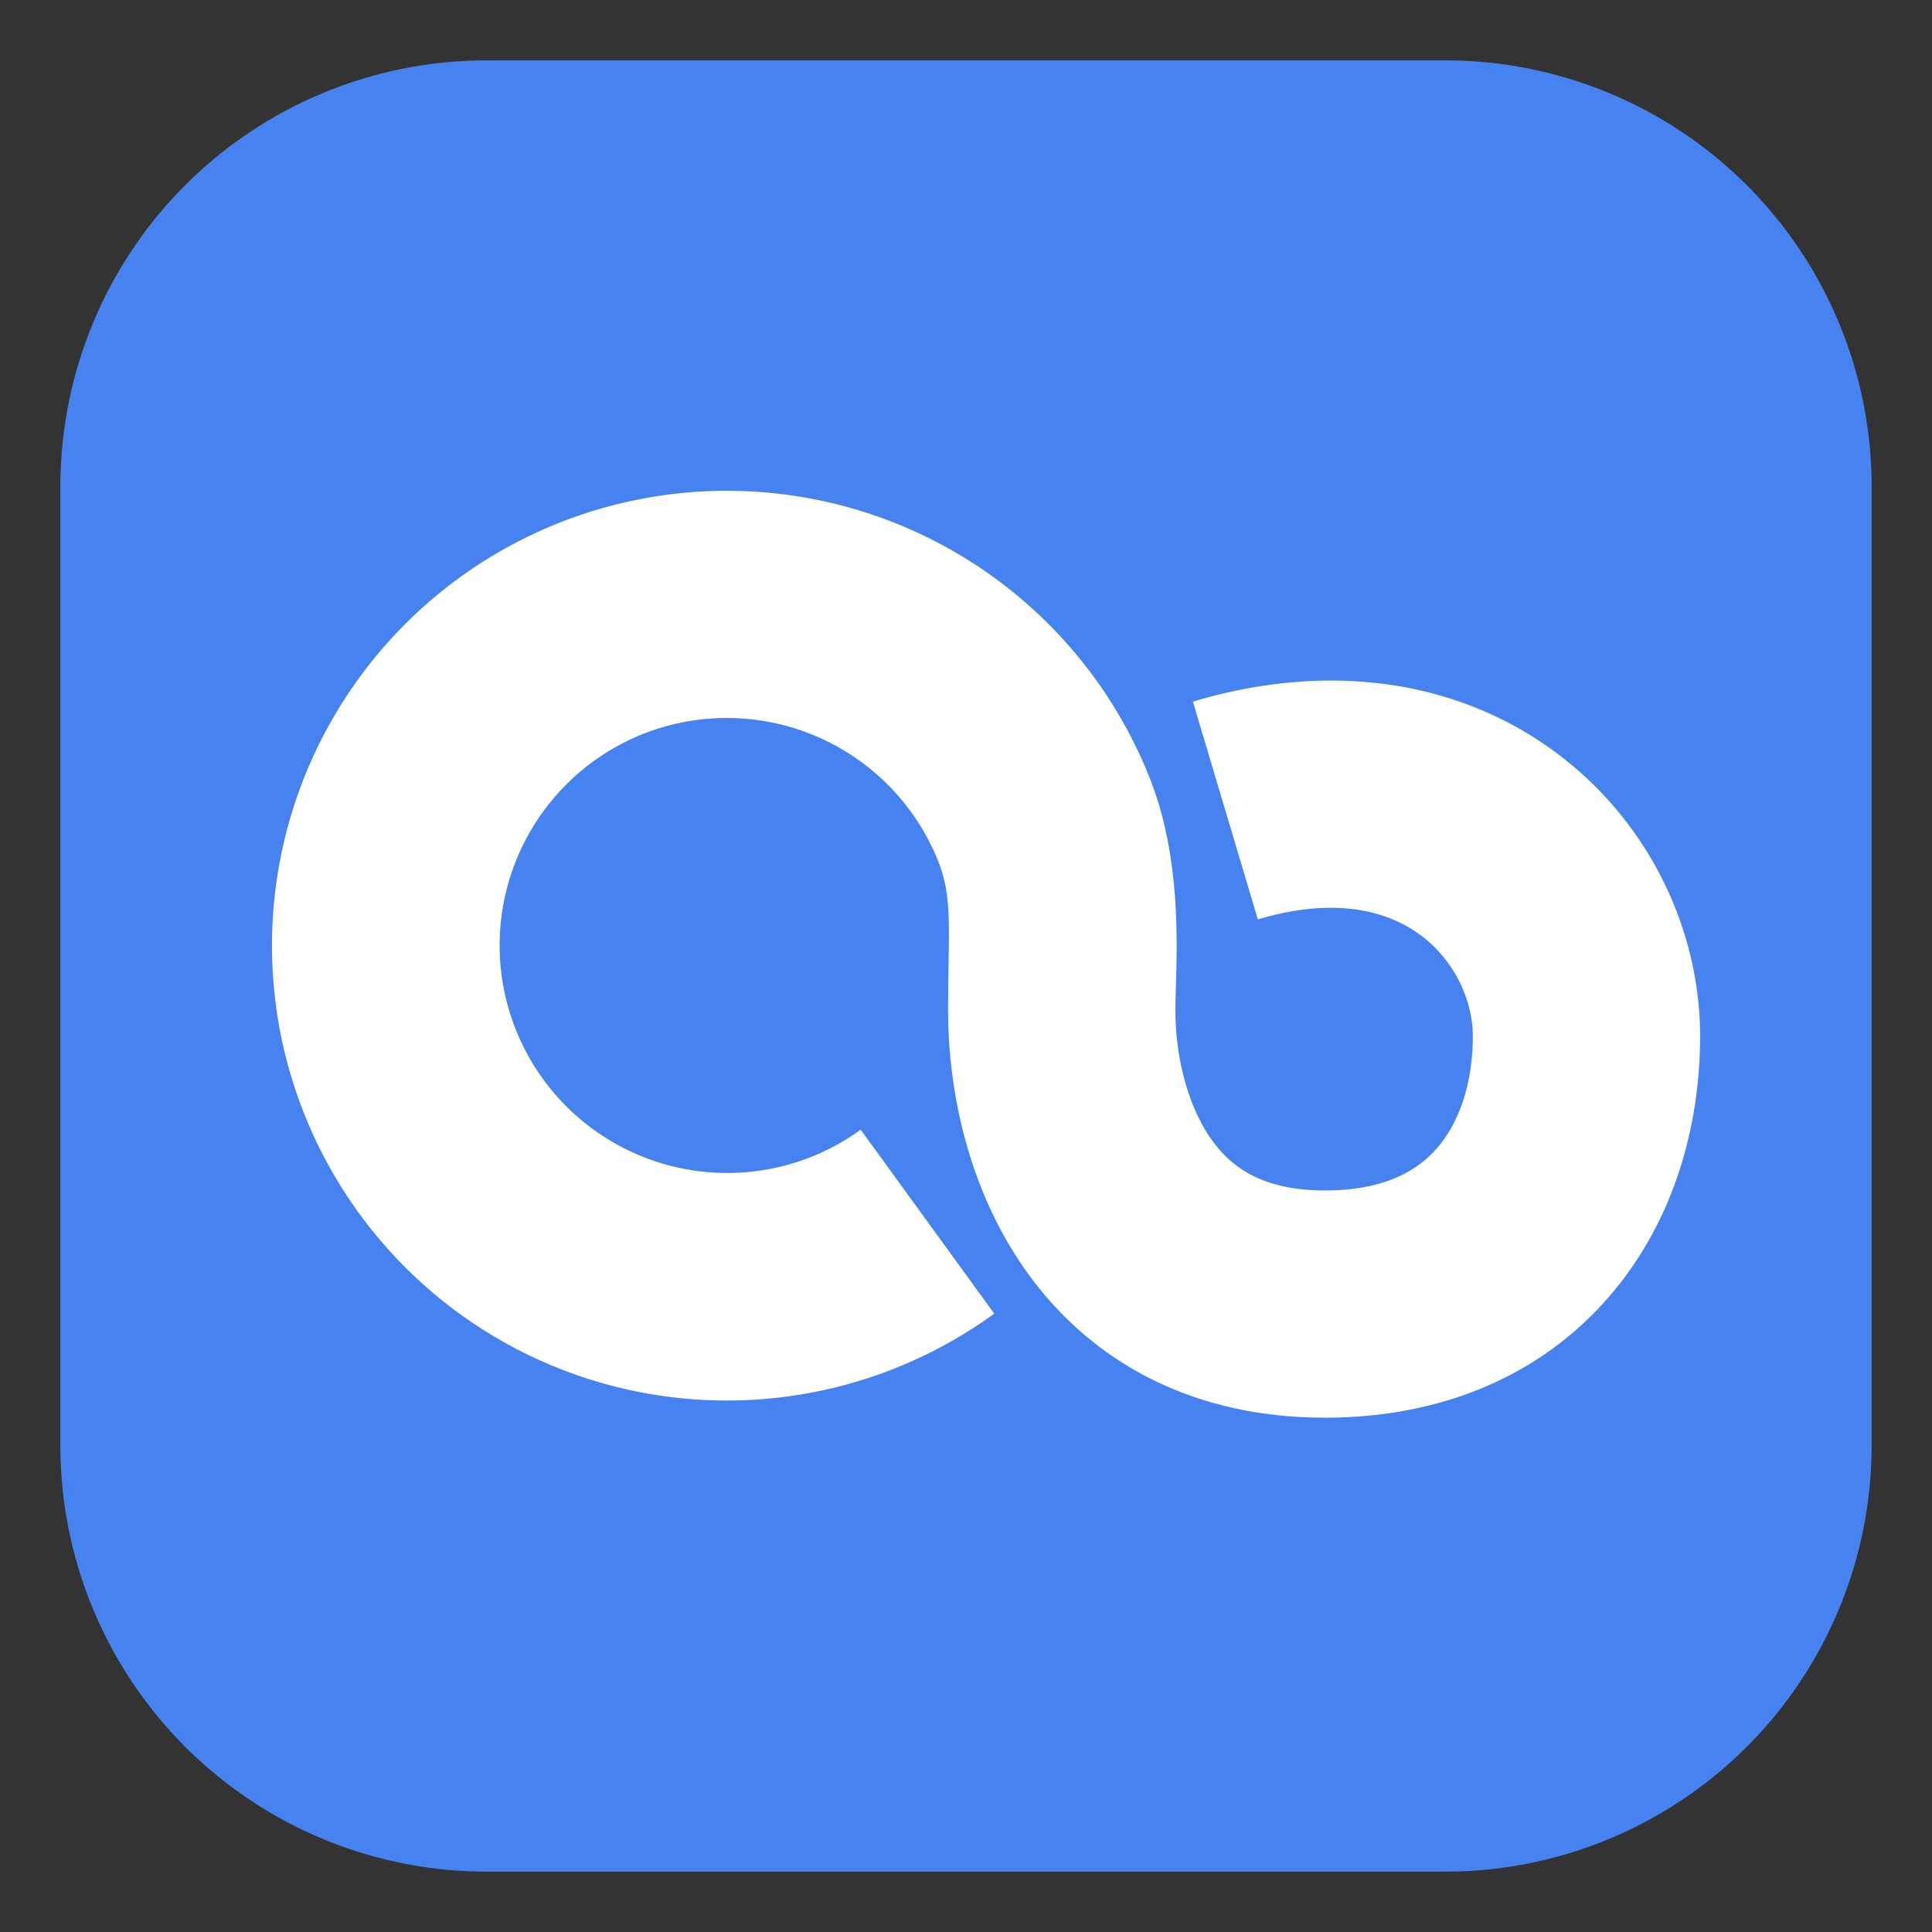 <?xml version="1.0" standalone="no"?><!DOCTYPE svg PUBLIC "-//W3C//DTD SVG 1.1//EN" "http://www.w3.org/Graphics/SVG/1.1/DTD/svg11.dtd"><svg t="1735223313033" class="icon" viewBox="0 0 1024 1024" version="1.1" xmlns="http://www.w3.org/2000/svg" p-id="2608" xmlns:xlink="http://www.w3.org/1999/xlink" width="200" height="200"><rect x="0" y="0" width="1024" height="1024" fill="#333333" stroke="none"/><path d="M32 257.882a225.882 225.882 0 0 1 225.882-225.882h508.235a225.882 225.882 0 0 1 225.882 225.882v508.235a225.882 225.882 0 0 1-225.882 225.882H257.882a225.882 225.882 0 0 1-225.882-225.882V257.882z" fill="#4682f0" p-id="2609"></path><path d="M340.932 388.969a120.621 120.621 0 1 0 115.26 209.8l70.776 97.491a241.092 241.092 0 1 1 82.522-283.588c15.752 39.936 14.517 83.546 13.764 110.291-0.151 4.879-0.271 9.216-0.271 12.86 0 22.648 5.813 48.52 18.221 66.831 10.24 15.059 26.654 28.311 61.109 28.311 31.804 0 49.152-10.722 59.332-22.408 11.264-12.951 18.974-33.37 18.974-59.452 0-18.643-9.397-39.575-27.166-53.067-16.023-12.137-43.55-21.594-86.769-8.734l-34.424-115.441c75.927-22.618 144.113-9.638 193.988 28.19 48.128 36.503 74.842 93.094 74.842 149.082 0 48.489-14.246 99.087-48.61 138.541-35.418 40.719-87.341 63.729-150.167 63.729-75.294 0-128.663-33.792-160.768-81.107-29.937-44.062-39.032-95.864-39.032-134.475 0-9.397 0.151-17.589 0.241-24.847 0.422-25.058 0.632-38.972-5.331-54.091a120.621 120.621 0 0 0-156.491-67.915z" fill="#ffffff" p-id="2610"></path></svg>